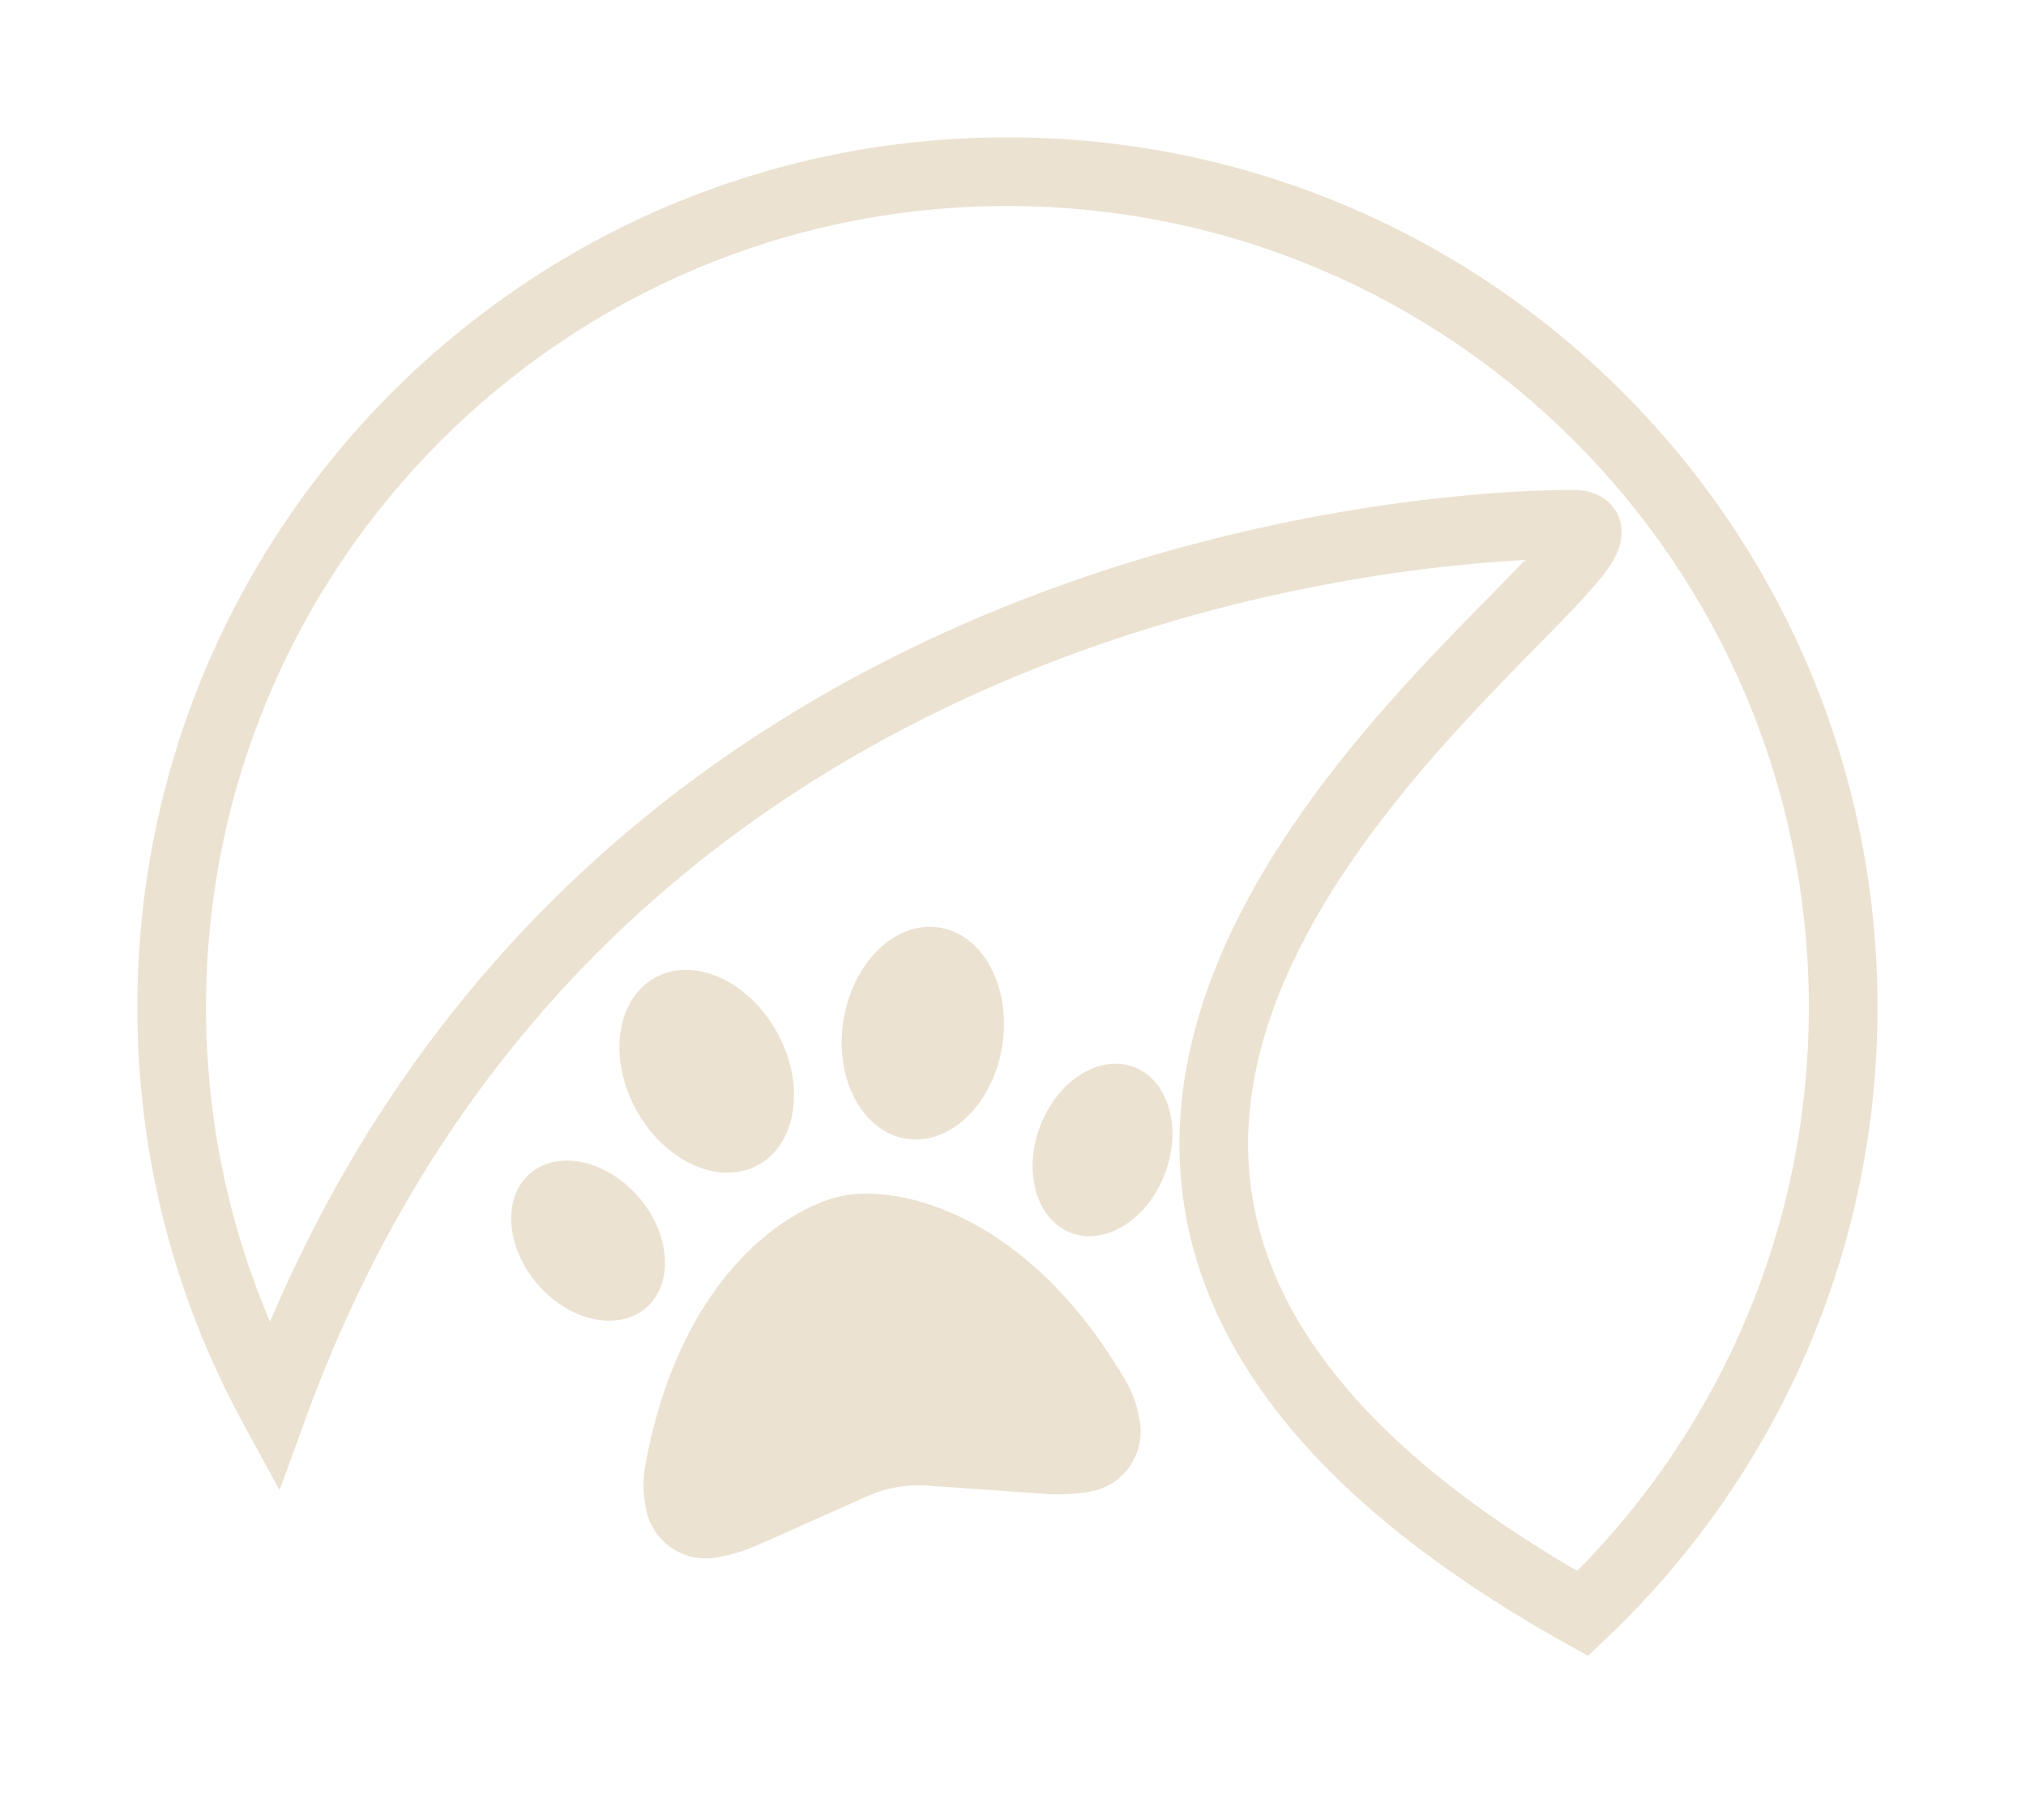 <svg width="59" height="53" viewBox="0 0 59 53" fill="none" xmlns="http://www.w3.org/2000/svg">
<g filter="url(#filter0_d_4_37)">
<path fill-rule="evenodd" clip-rule="evenodd" d="M6 25.338C6 12.449 16.449 2 29.338 2C42.227 2 52.676 12.449 52.676 25.338C52.676 31.737 50.102 37.533 45.93 41.751C41.519 39.182 38.958 36.593 37.614 34.134C36.22 31.583 36.089 29.087 36.677 26.713C37.879 21.855 42.063 17.565 44.791 14.789L44.866 14.713C45.681 13.884 46.418 13.135 46.807 12.586C46.913 12.436 47.022 12.263 47.101 12.076C47.172 11.908 47.272 11.604 47.198 11.251C47.108 10.821 46.813 10.541 46.506 10.403C46.246 10.286 45.981 10.267 45.79 10.267C43.524 10.272 36.119 10.662 28.14 14.138C20.609 17.418 12.553 23.458 7.864 34.493C6.664 31.683 6 28.589 6 25.338ZM29.338 0C15.344 0 4 11.344 4 25.338C4 29.726 5.116 33.856 7.081 37.457L8.141 39.4L8.899 37.32C13.189 25.536 21.321 19.29 28.938 15.971C35.355 13.176 41.395 12.467 44.414 12.308C44.126 12.612 43.775 12.97 43.365 13.387L43.299 13.454C40.644 16.154 36.081 20.796 34.735 26.233C34.043 29.031 34.196 32.05 35.859 35.093C37.508 38.111 40.594 41.066 45.602 43.866L46.245 44.225L46.779 43.718C51.642 39.103 54.676 32.574 54.676 25.338C54.676 11.344 43.332 0 29.338 0ZM45.826 12.268C45.826 12.268 45.823 12.268 45.818 12.268C45.824 12.268 45.826 12.268 45.826 12.268ZM22.064 29.937C23.204 29.326 23.465 27.608 22.646 26.096C21.827 24.583 20.238 23.851 19.098 24.462C17.958 25.072 17.697 26.791 18.516 28.303C19.335 29.816 20.924 30.547 22.064 29.937ZM18.794 34.105C19.619 33.419 19.542 31.977 18.62 30.888L18.617 30.889C17.698 29.799 16.282 29.473 15.456 30.16C14.631 30.846 14.715 32.287 15.633 33.377C16.552 34.466 17.968 34.792 18.794 34.105ZM24.617 30.811C23.07 31.084 19.819 33.044 18.79 38.683C18.719 39.07 18.728 39.47 18.797 39.86L18.807 39.92C18.977 40.886 19.898 41.531 20.865 41.361C21.296 41.285 21.713 41.157 22.111 40.979L25.262 39.573C25.81 39.33 26.409 39.224 27.007 39.266L30.449 39.508C30.883 39.54 31.32 39.517 31.75 39.441C32.717 39.271 33.362 38.35 33.191 37.383L33.181 37.324C33.112 36.934 32.983 36.555 32.784 36.215C29.888 31.269 26.164 30.539 24.617 30.811ZM30.277 28.832C29.784 30.171 30.205 31.553 31.215 31.915C32.225 32.278 33.442 31.488 33.936 30.149C34.43 28.811 34.008 27.429 32.998 27.067C31.988 26.704 30.771 27.494 30.277 28.832ZM24.556 25.759C24.304 27.46 25.137 28.986 26.417 29.169C27.697 29.353 28.939 28.122 29.192 26.421C29.444 24.719 28.611 23.194 27.331 23.01C26.051 22.826 24.808 24.057 24.556 25.759Z" fill="#ECE2D1"/>
</g>
<defs>
<filter id="filter0_d_4_37" x="0" y="0" width="58.676" height="52.225" filterUnits="userSpaceOnUse" color-interpolation-filters="sRGB">
<feFlood flood-opacity="0" result="BackgroundImageFix"/>
<feColorMatrix in="SourceAlpha" type="matrix" values="0 0 0 0 0 0 0 0 0 0 0 0 0 0 0 0 0 0 127 0" result="hardAlpha"/>
<feOffset dy="4"/>
<feGaussianBlur stdDeviation="2"/>
<feComposite in2="hardAlpha" operator="out"/>
<feColorMatrix type="matrix" values="0 0 0 0 0 0 0 0 0 0 0 0 0 0 0 0 0 0 0.25 0"/>
<feBlend mode="normal" in2="BackgroundImageFix" result="effect1_dropShadow_4_37"/>
<feBlend mode="normal" in="SourceGraphic" in2="effect1_dropShadow_4_37" result="shape"/>
</filter>
</defs>
</svg>
